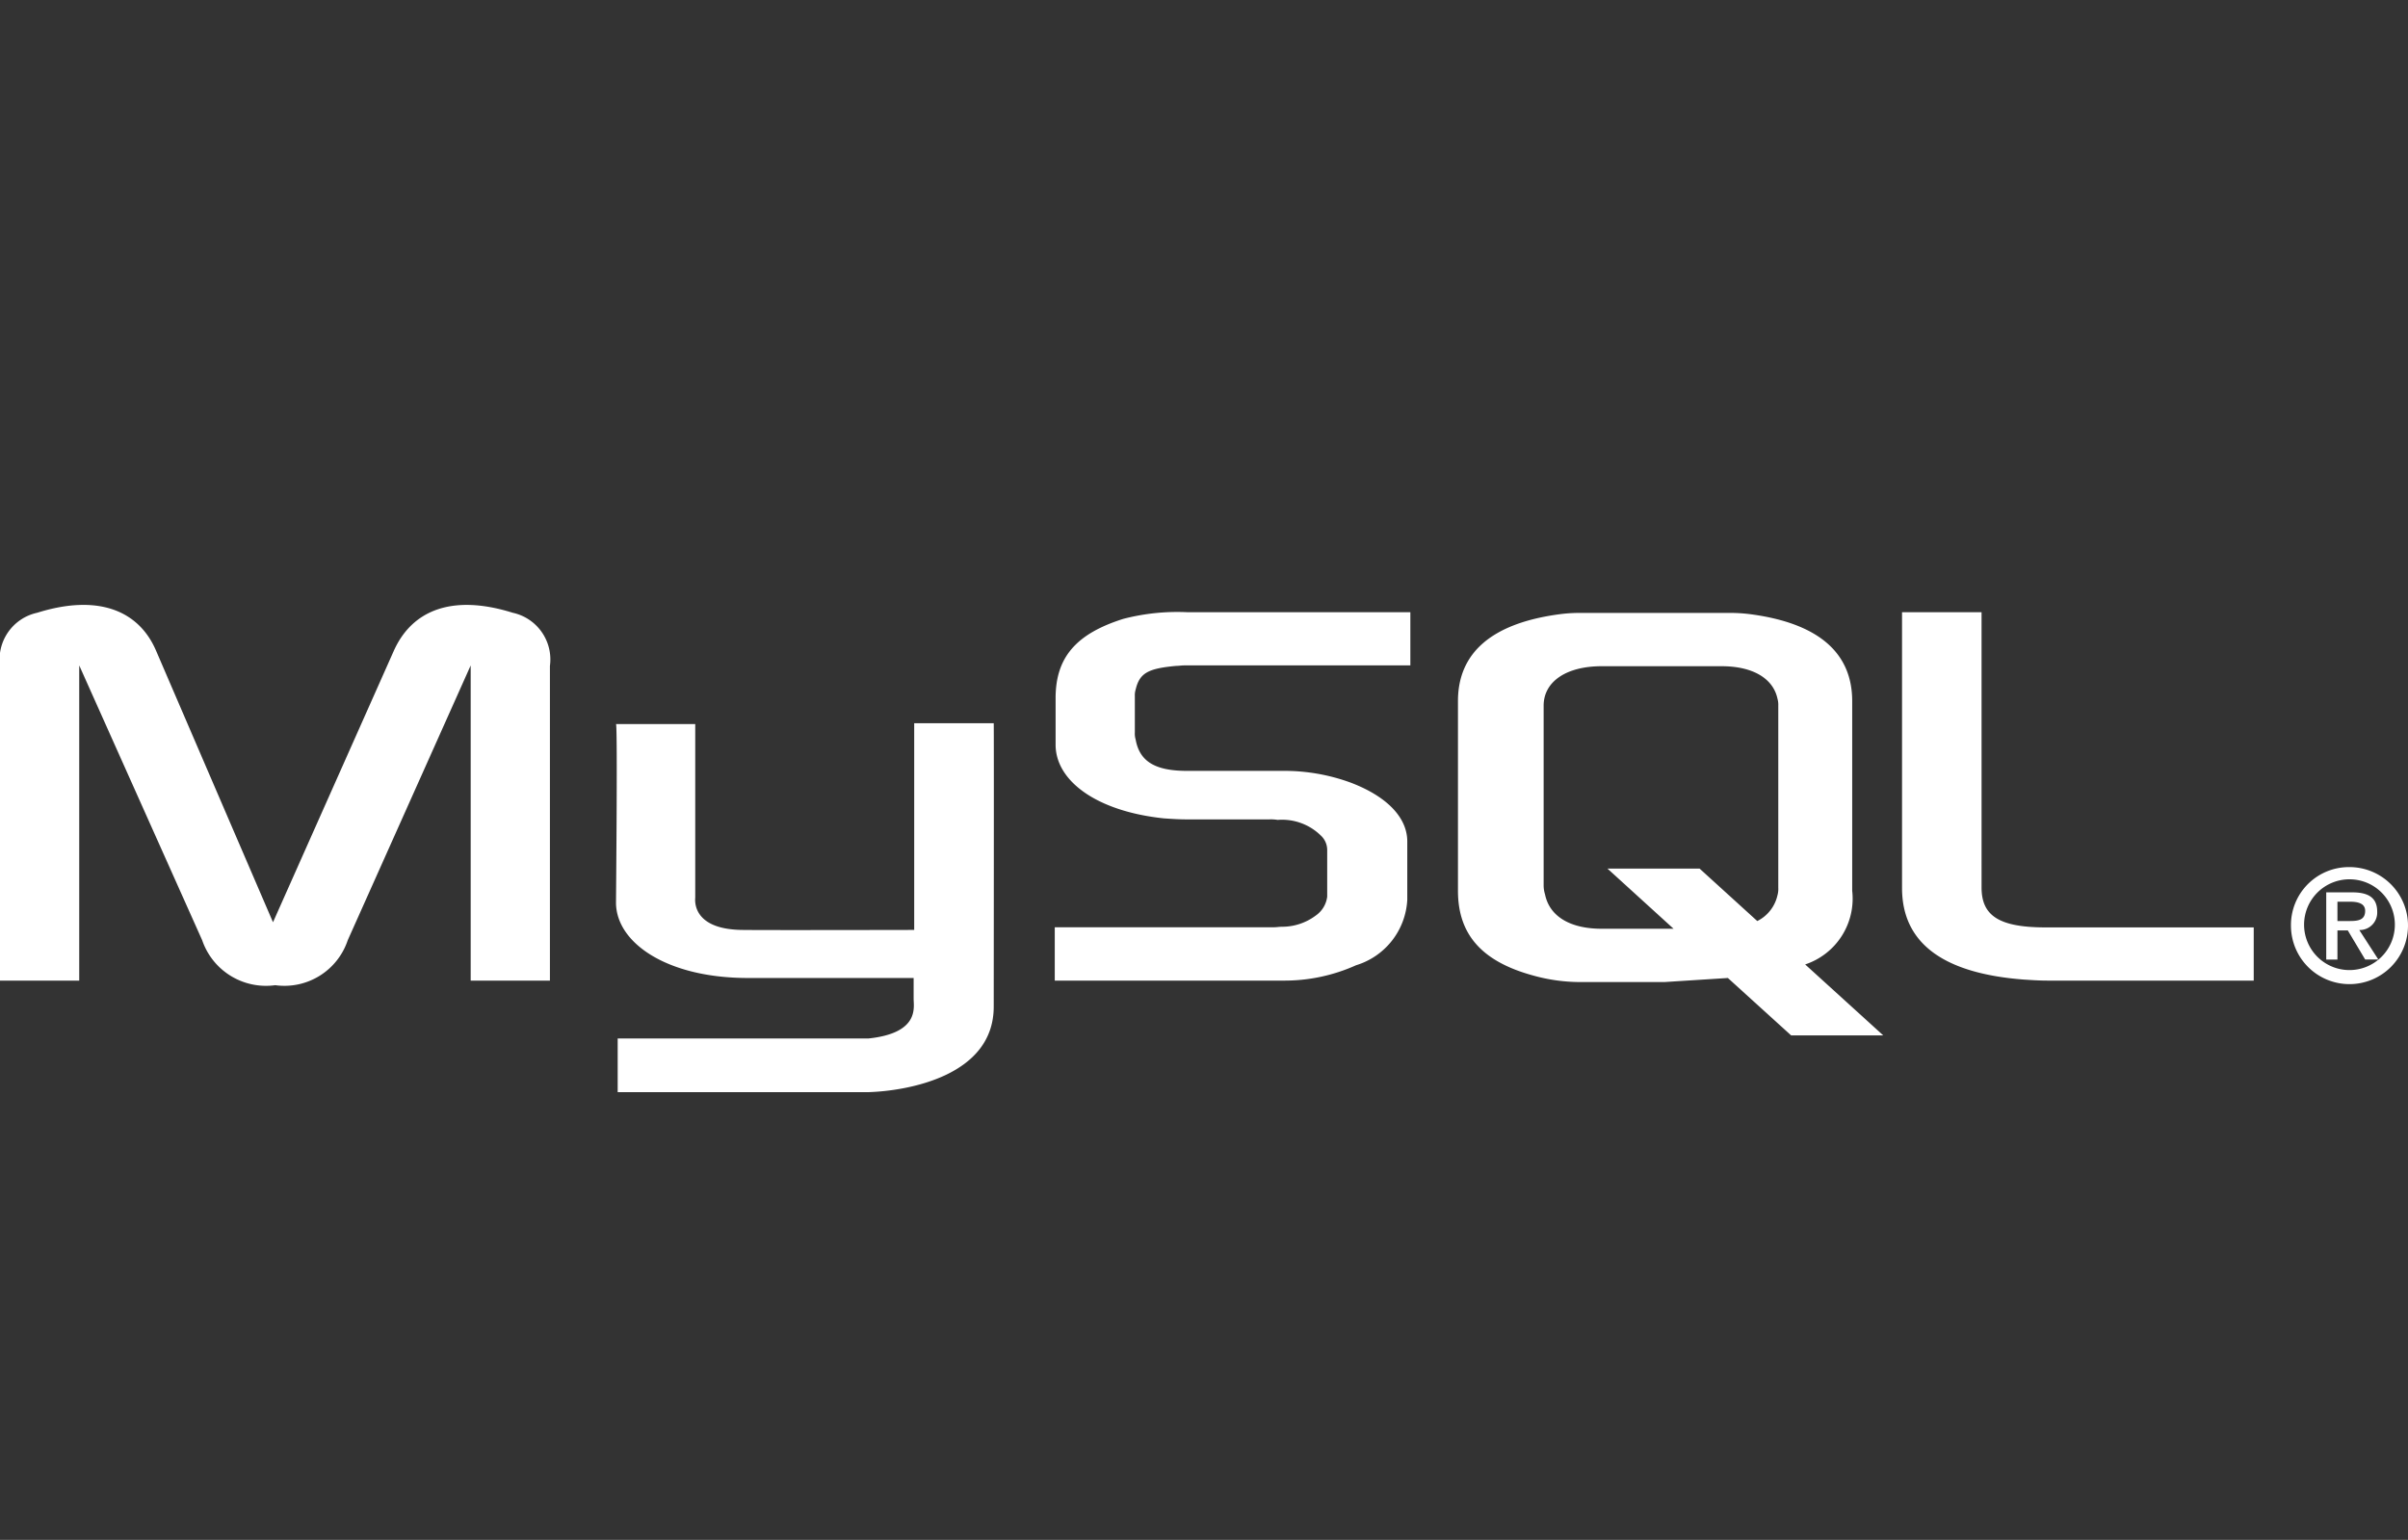 <svg id="mysql.svg" xmlns="http://www.w3.org/2000/svg" width="86" height="55" viewBox="0 0 86 55">
  <rect x="0" y="0" width="86" height="55" fill="#333333" stroke="none"/>
  <defs>
    <style>
      .cls-1 {
        fill: #3f597e;
        fill-opacity: 0;
      }

      .cls-2 {
        fill: #fff;
        fill-rule: evenodd;
      }
    </style>
  </defs>
  <rect id="Прямоугольник_1_копия_19" data-name="Прямоугольник 1 копия 19" class="cls-1" width="86" height="55"/>
  <path id="mysql.png" class="cls-2" d="M3095,60.025h2.83V48.768l4.39,9.813a2.408,2.408,0,0,0,2.61,1.608,2.384,2.384,0,0,0,2.59-1.608l4.39-9.813V60.025h2.83V48.786a1.707,1.707,0,0,0-1.33-1.9c-2.16-.676-3.6-0.091-4.25,1.37l-4.31,9.685-4.17-9.685c-0.62-1.462-2.09-2.047-4.25-1.37a1.707,1.707,0,0,0-1.33,1.9V60.025Zm22-9.162h2.83v6.2c-0.03.337,0.11,1.128,1.66,1.152,0.79,0.012,6.11,0,6.16,0V50.832h2.84c0.01,0,0,10.07,0,10.113,0.01,2.483-3.07,3.023-4.49,3.065h-8.94V62.092c0.01,0,8.94,0,8.96,0,1.82-.194,1.61-1.106,1.61-1.413V59.931h-6.02c-2.81-.026-4.59-1.256-4.61-2.671C3117,57.128,3117.06,50.924,3117,50.862Zm15.67,9.162h8.15a6.217,6.217,0,0,0,2.61-.548,2.584,2.584,0,0,0,1.83-2.339V55.054c0-.822-0.68-1.59-2.02-2.1a6.885,6.885,0,0,0-2.42-.42h-3.43c-1.15,0-1.69-.347-1.83-1.114a0.75,0.75,0,0,1-.03-0.256v-1.3a0.7,0.7,0,0,1,.03-0.238c0.14-.585.44-0.749,1.44-0.841,0.09,0,.2-0.018.28-0.018h8.09v-1.9h-7.96a7.657,7.657,0,0,0-2.29.237c-1.68.53-2.42,1.371-2.42,2.832V51.6c0,1.279,1.44,2.375,3.87,2.631,0.27,0.018.54,0.036,0.82,0.036h2.94a1.487,1.487,0,0,1,.3.018,1.979,1.979,0,0,1,1.55.566,0.7,0.7,0,0,1,.22.512v1.663a0.964,0.964,0,0,1-.41.676,2.005,2.005,0,0,1-1.2.4c-0.11,0-.19.018-0.3,0.018h-7.82v1.9Zm30.26-3.307c0,1.955,1.45,3.052,4.36,3.271,0.28,0.018.55,0.036,0.82,0.036h7.38v-1.9h-7.43c-1.67,0-2.29-.42-2.29-1.425V46.868h-2.84v9.849Zm-15.86.1V50.042c0-1.721,1.2-2.765,3.57-3.095a5.448,5.448,0,0,1,.77-0.055h5.38a5.732,5.732,0,0,1,.79.055c2.37,0.33,3.57,1.373,3.57,3.095v6.775a2.476,2.476,0,0,1-1.68,2.631l2.79,2.535h-3.29l-2.26-2.051-2.27.145h-3.03a6.266,6.266,0,0,1-1.67-.238C3147.94,59.344,3147.07,58.392,3147.07,56.817Zm3.06-.165a1.112,1.112,0,0,0,.05.293c0.16,0.787.9,1.227,2.02,1.227h2.57l-2.36-2.148h3.29l2.06,1.873a1.36,1.36,0,0,0,.72-0.916,0.859,0.859,0,0,0,.03-0.275v-6.5a0.807,0.807,0,0,0-.03-0.257c-0.16-.732-0.9-1.154-1.99-1.154h-4.29c-1.26,0-2.07.549-2.07,1.41v6.445Zm26.69,1.418a2.09,2.09,0,1,0,2.09-2.1A2.069,2.069,0,0,0,3176.82,58.07Zm3.71,0a1.621,1.621,0,1,1-1.62-1.664A1.618,1.618,0,0,1,3180.53,58.07Zm-1.06,1.2h0.47l-0.68-1.053a0.623,0.623,0,0,0,.64-0.656c0-.487-0.3-0.689-0.89-0.689h-0.93v2.4h0.4V58.233h0.37Zm-0.99-1.373V57.208h0.46c0.24,0,.53.045,0.53,0.325,0,0.336-.26.364-0.56,0.364h-0.43Z" transform="translate(-3095 -25)"/>
</svg>

